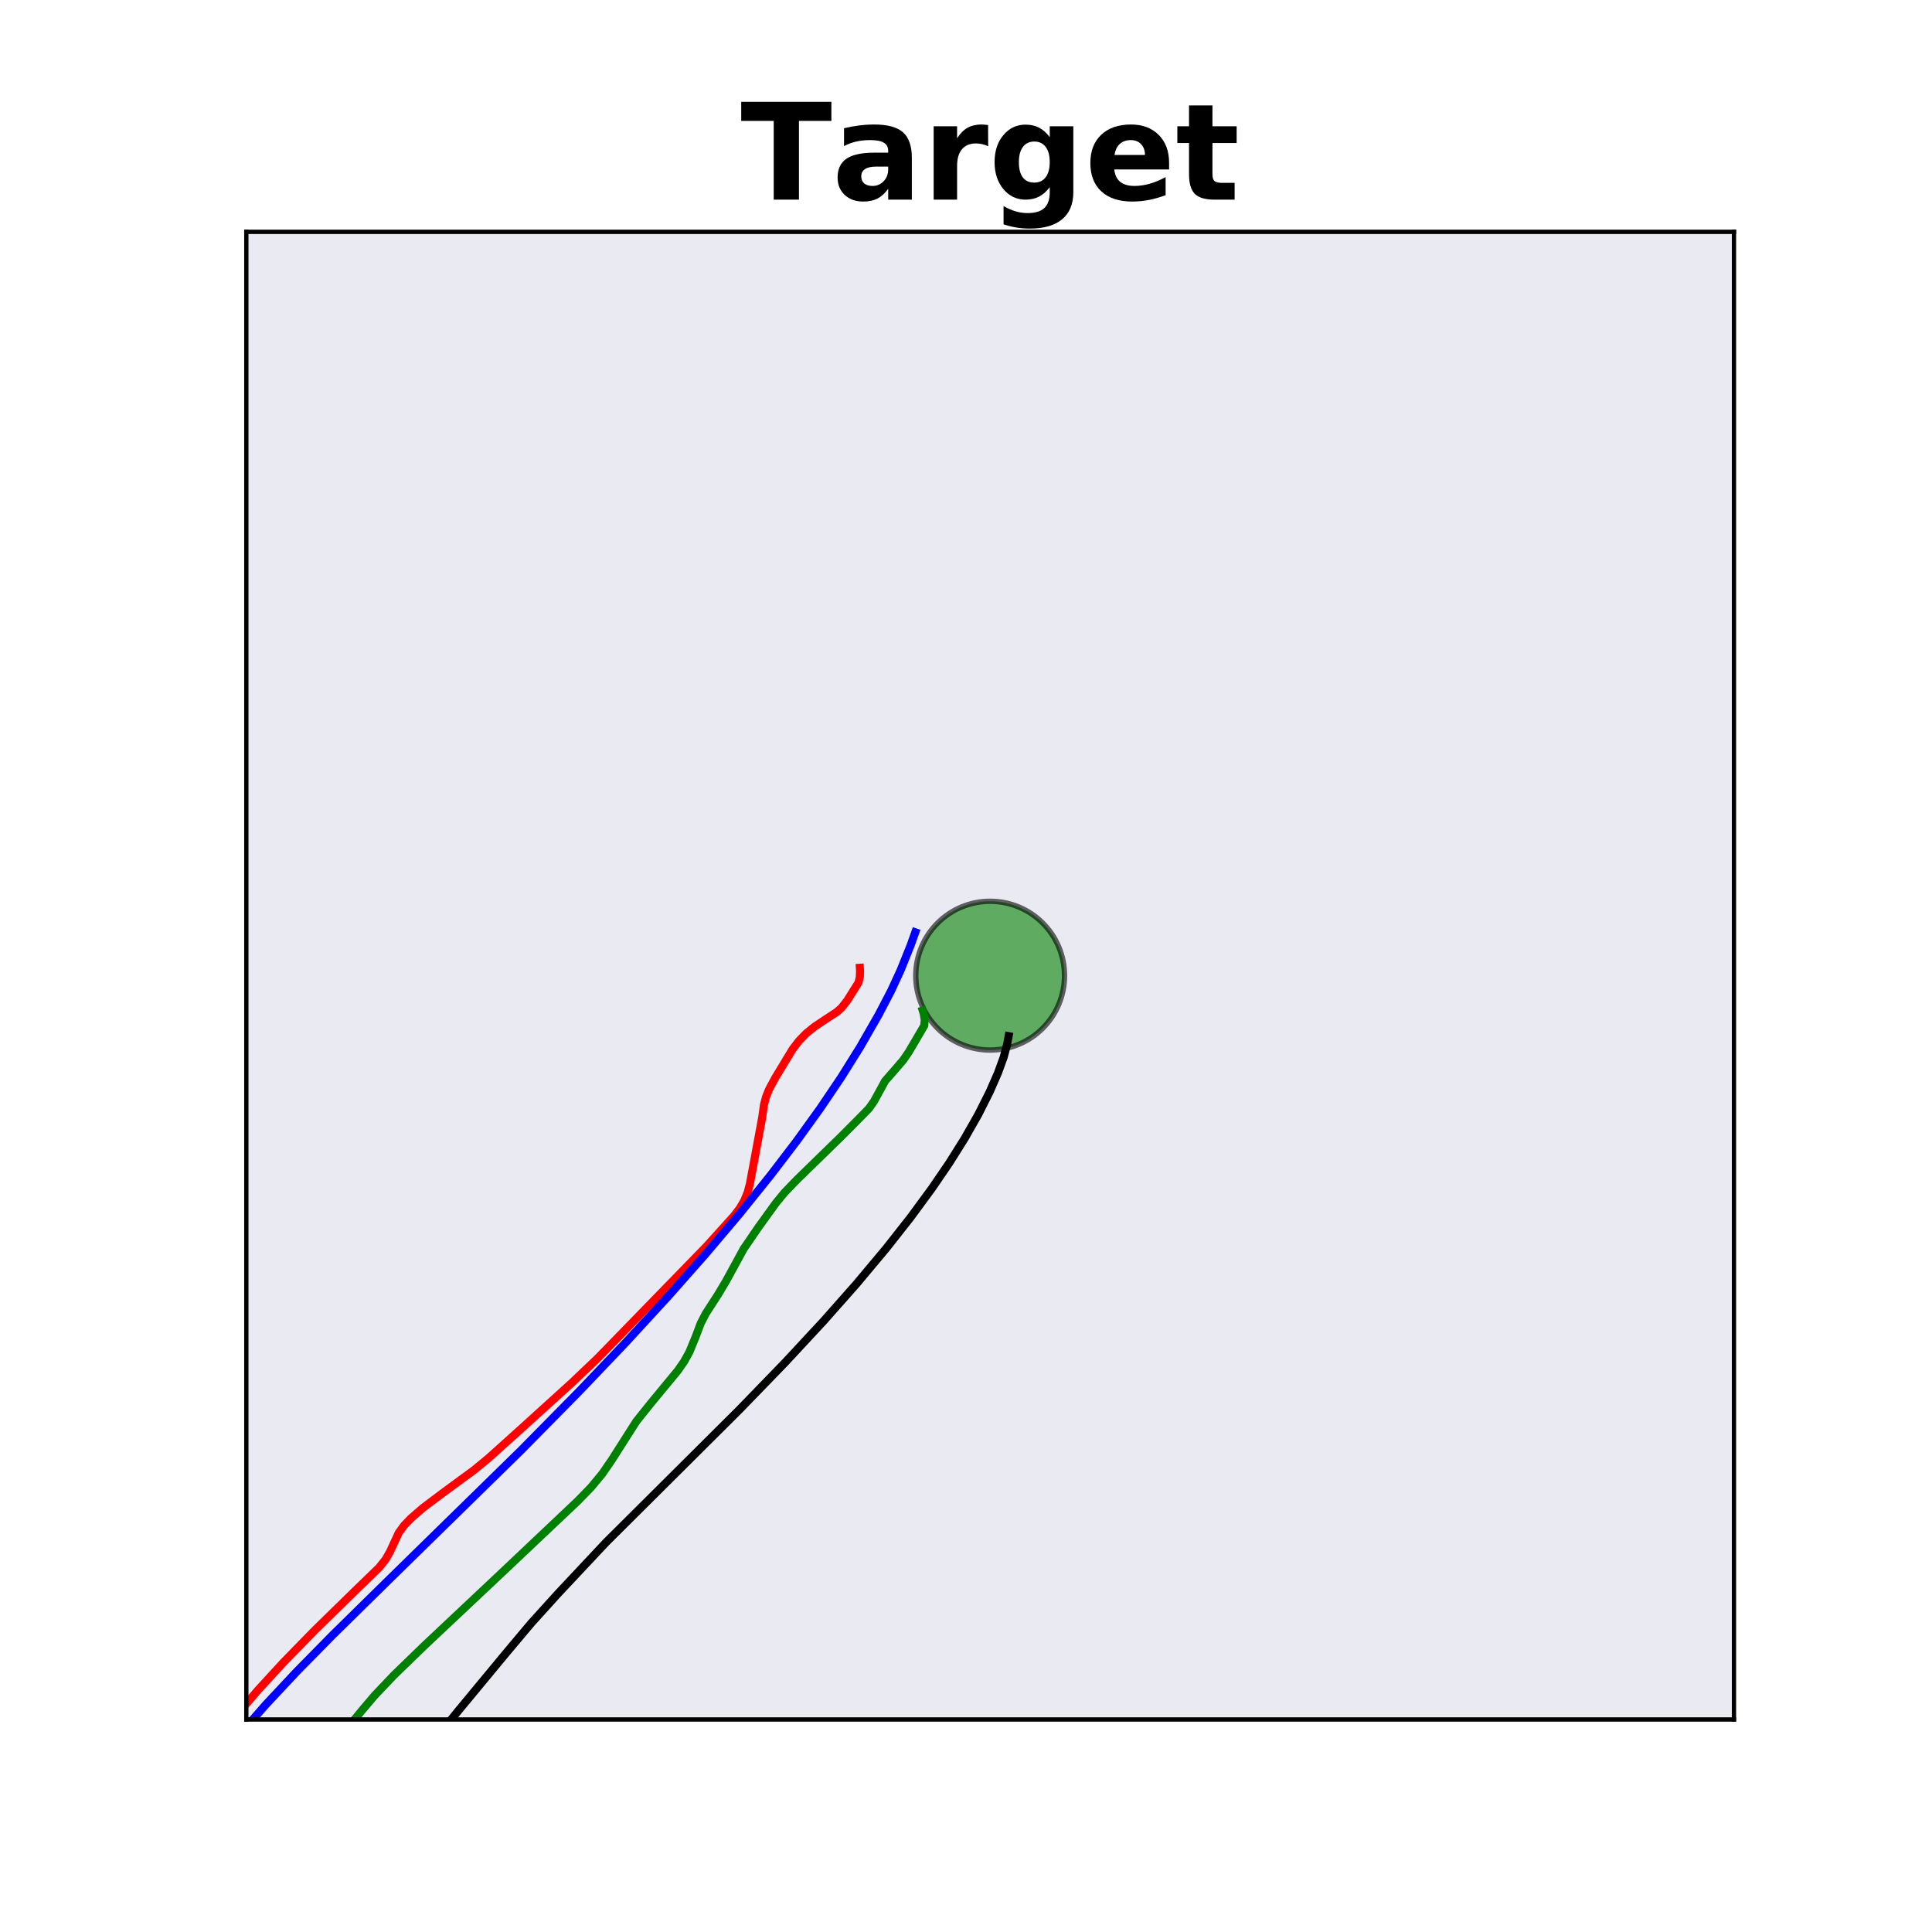 <?xml version="1.0" encoding="utf-8" standalone="no"?>
<!DOCTYPE svg PUBLIC "-//W3C//DTD SVG 1.1//EN"
  "http://www.w3.org/Graphics/SVG/1.1/DTD/svg11.dtd">
<!-- Created with matplotlib (http://matplotlib.org/) -->
<svg height="360pt" version="1.1" viewBox="0 0 360 360" width="360pt" xmlns="http://www.w3.org/2000/svg" xmlns:xlink="http://www.w3.org/1999/xlink">
 <defs>
  <style type="text/css">
*{stroke-linecap:butt;stroke-linejoin:round;}
  </style>
 </defs>
 <g id="figure_1">
  <g id="patch_1">
   <path d="M 0 360 
L 360 360 
L 360 0 
L 0 0 
z
" style="fill:#ffffff;"/>
  </g>
  <g id="axes_1">
   <g id="patch_2">
    <path d="M 45.9 320.4 
L 323.1 320.4 
L 323.1 43.2 
L 45.9 43.2 
z
" style="fill:#eaeaf2;"/>
   </g>
   <g id="patch_3">
    <path clip-path="url(#p893b9cb821)" d="M 184.5 195.66 
C 188.176 195.66 191.701 194.2 194.3 191.601 
C 196.9 189.001 198.36 185.476 198.36 181.8 
C 198.36 178.124 196.9 174.599 194.3 172 
C 191.701 169.4 188.176 167.94 184.5 167.94 
C 180.824 167.94 177.299 169.4 174.7 172 
C 172.1 174.599 170.64 178.124 170.64 181.8 
C 170.64 185.476 172.1 189.001 174.7 191.601 
C 177.299 194.2 180.824 195.66 184.5 195.66 
z
" style="fill:#008000;opacity:0.6;stroke:#000000;stroke-linejoin:miter;"/>
   </g>
   <g id="patch_4">
    <path clip-path="url(#p893b9cb821)" d="M 208.894 605.639 
C 236.461 605.639 262.904 594.686 282.397 575.193 
C 301.891 555.699 312.844 529.257 312.844 501.689 
C 312.844 474.121 301.891 447.678 282.397 428.185 
C 262.904 408.692 236.461 397.739 208.894 397.739 
C 181.326 397.739 154.883 408.692 135.39 428.185 
C 115.896 447.678 104.944 474.121 104.944 501.689 
C 104.944 529.257 115.896 555.699 135.39 575.193 
C 154.883 594.686 181.326 605.639 208.894 605.639 
z
" style="opacity:0.1;stroke:#000000;stroke-linejoin:miter;"/>
   </g>
   <g id="patch_5">
    <path clip-path="url(#p893b9cb821)" d="M 208.894 536.339 
C 218.083 536.339 226.897 532.688 233.395 526.19 
C 239.893 519.692 243.544 510.878 243.544 501.689 
C 243.544 492.5 239.893 483.685 233.395 477.188 
C 226.897 470.69 218.083 467.039 208.894 467.039 
C 199.704 467.039 190.89 470.69 184.392 477.188 
C 177.895 483.685 174.244 492.5 174.244 501.689 
C 174.244 510.878 177.895 519.692 184.392 526.19 
C 190.89 532.688 199.704 536.339 208.894 536.339 
z
" style="fill:#ff0000;opacity:0.2;stroke:#ff0000;stroke-linejoin:miter;"/>
   </g>
   <g id="line2d_1">
    <path clip-path="url(#p893b9cb821)" d="M 60.58 361 
L 61.847 357.407 
L 63.384 353.613 
L 65.599 348.735 
L 67.964 344.03 
L 70.515 339.48 
L 73.299 335.08 
L 77.024 329.769 
L 82.307 322.588 
L 85.529 318.62 
L 94.271 308.065 
L 98.982 302.462 
L 103.911 297.01 
L 112.947 287.378 
L 122.117 278.257 
L 137.757 262.692 
L 146.314 253.858 
L 153.55 246.064 
L 159.597 239.228 
L 165.118 232.632 
L 169.625 226.907 
L 173.686 221.385 
L 176.914 216.653 
L 179.778 212.089 
L 182.274 207.699 
L 184.397 203.485 
L 185.948 199.946 
L 187.02 197.005 
L 187.67 194.553 
L 187.939 193.074 
L 187.939 193.074 
" style="fill:none;stroke:#000000;stroke-linecap:square;stroke-width:1.5;"/>
   </g>
   <g id="line2d_2">
    <path clip-path="url(#p893b9cb821)" d="M 40.84 361 
L 37.351 356.547 
L 34.909 352.873 
L 33.876 351.067 
L 32.992 349.294 
L 32.296 347.559 
L 31.832 345.869 
L 31.615 344.223 
L 31.628 342.619 
L 31.836 341.057 
L 32.192 339.532 
L 33.211 336.595 
L 34.496 333.796 
L 35.949 331.123 
L 38.331 327.318 
L 40.875 323.719 
L 44.436 319.179 
L 48.126 314.869 
L 52.851 309.729 
L 58.606 303.83 
L 66.296 296.307 
L 70.642 292.095 
L 71.856 290.575 
L 72.68 289.122 
L 74.305 285.61 
L 75.294 284.25 
L 76.575 282.917 
L 78.848 280.952 
L 82.447 278.244 
L 88.34 273.922 
L 91.058 271.678 
L 97.071 266.27 
L 106.529 257.694 
L 111.394 253.064 
L 131.637 232.248 
L 136.764 226.567 
L 137.849 225.149 
L 138.699 223.697 
L 139.311 222.192 
L 139.727 220.626 
L 142.034 208.173 
L 142.345 205.888 
L 142.733 204.408 
L 143.324 202.951 
L 144.481 200.811 
L 147.67 195.54 
L 148.895 193.93 
L 150.24 192.555 
L 151.71 191.362 
L 153.79 189.965 
L 155.908 188.585 
L 156.806 187.787 
L 157.875 186.428 
L 159.967 183.094 
L 160.217 182.044 
L 160.256 180.914 
L 160.219 180.327 
L 160.219 180.327 
" style="fill:none;stroke:#ff0000;stroke-linecap:square;stroke-width:1.5;"/>
   </g>
   <g id="line2d_3">
    <path clip-path="url(#p893b9cb821)" d="M 38.468 361 
L 38.423 360.24 
L 38.457 358.683 
L 38.639 357.166 
L 38.973 355.687 
L 39.444 354.245 
L 40.687 351.462 
L 42.182 348.802 
L 44.684 345.014 
L 47.364 341.433 
L 51.101 336.918 
L 55.893 331.605 
L 61.554 325.6 
L 64.233 322.67 
L 67.349 318.824 
L 69.769 315.972 
L 73.352 312.196 
L 79.094 306.626 
L 93.292 293.272 
L 107.668 279.676 
L 110.108 277.168 
L 112.218 274.625 
L 114.01 272.019 
L 118.566 264.861 
L 121.384 261.345 
L 126.309 255.381 
L 127.484 253.684 
L 128.442 251.959 
L 129.544 249.299 
L 130.574 246.572 
L 131.51 244.765 
L 133.779 241.251 
L 135.327 238.653 
L 138.573 232.702 
L 141.331 228.669 
L 144.582 224.167 
L 146.21 222.189 
L 148.525 219.791 
L 156.655 211.872 
L 160.245 208.263 
L 161.953 206.506 
L 162.862 205.199 
L 164.929 201.418 
L 166.618 199.489 
L 168.282 197.557 
L 169.324 196.046 
L 172.218 191.114 
L 172.31 190.045 
L 172.129 188.898 
L 171.939 188.294 
L 171.939 188.294 
" style="fill:none;stroke:#008000;stroke-linecap:square;stroke-width:1.5;"/>
   </g>
   <g id="line2d_4">
    <path clip-path="url(#p893b9cb821)" d="M 34.17 361 
L 33.435 358.919 
L 32.475 355.524 
L 31.829 352.233 
L 31.506 349.048 
L 31.553 345.977 
L 31.75 344.487 
L 32.096 343.033 
L 33.146 340.21 
L 34.497 337.499 
L 36.023 334.891 
L 38.506 331.152 
L 41.134 327.591 
L 44.779 323.066 
L 49.477 317.691 
L 55.227 311.543 
L 61.985 304.668 
L 72.525 294.306 
L 97.034 270.303 
L 107.875 259.307 
L 116.485 250.276 
L 124.549 241.504 
L 131.385 233.764 
L 137.734 226.259 
L 143.581 219 
L 148.404 212.686 
L 152.801 206.587 
L 156.766 200.711 
L 160.292 195.065 
L 163.7 189.119 
L 166.06 184.594 
L 167.819 180.783 
L 169.68 176.155 
L 170.548 173.722 
L 170.548 173.722 
" style="fill:none;stroke:#0000ff;stroke-linecap:square;stroke-width:1.5;"/>
   </g>
   <g id="patch_6">
    <path d="M 45.9 320.4 
L 45.9 43.2 
" style="fill:none;stroke:#000000;stroke-linecap:square;stroke-linejoin:miter;stroke-width:0.8;"/>
   </g>
   <g id="patch_7">
    <path d="M 323.1 320.4 
L 323.1 43.2 
" style="fill:none;stroke:#000000;stroke-linecap:square;stroke-linejoin:miter;stroke-width:0.8;"/>
   </g>
   <g id="patch_8">
    <path d="M 45.9 320.4 
L 323.1 320.4 
" style="fill:none;stroke:#000000;stroke-linecap:square;stroke-linejoin:miter;stroke-width:0.8;"/>
   </g>
   <g id="patch_9">
    <path d="M 45.9 43.2 
L 323.1 43.2 
" style="fill:none;stroke:#000000;stroke-linecap:square;stroke-linejoin:miter;stroke-width:0.8;"/>
   </g>
   <g id="text_1">
    <!-- Target -->
    <defs>
     <path d="M 0.484 72.906 
L 67.672 72.906 
L 67.672 58.688 
L 43.5 58.688 
L 43.5 0 
L 24.703 0 
L 24.703 58.688 
L 0.484 58.688 
z
" id="DejaVuSans-Bold-54"/>
     <path d="M 32.906 24.609 
Q 27.438 24.609 24.672 22.75 
Q 21.922 20.906 21.922 17.281 
Q 21.922 13.969 24.141 12.078 
Q 26.375 10.203 30.328 10.203 
Q 35.25 10.203 38.625 13.734 
Q 42 17.281 42 22.609 
L 42 24.609 
z
M 59.625 31.203 
L 59.625 0 
L 42 0 
L 42 8.109 
Q 38.484 3.125 34.078 0.844 
Q 29.688 -1.422 23.391 -1.422 
Q 14.891 -1.422 9.594 3.531 
Q 4.297 8.5 4.297 16.406 
Q 4.297 26.031 10.906 30.516 
Q 17.531 35.016 31.688 35.016 
L 42 35.016 
L 42 36.375 
Q 42 40.531 38.719 42.453 
Q 35.453 44.391 28.516 44.391 
Q 22.906 44.391 18.062 43.266 
Q 13.234 42.141 9.078 39.891 
L 9.078 53.219 
Q 14.703 54.594 20.359 55.297 
Q 26.031 56 31.688 56 
Q 46.484 56 53.047 50.172 
Q 59.625 44.344 59.625 31.203 
z
" id="DejaVuSans-Bold-61"/>
     <path d="M 49.031 39.797 
Q 46.734 40.875 44.453 41.375 
Q 42.188 41.891 39.891 41.891 
Q 33.156 41.891 29.516 37.562 
Q 25.875 33.25 25.875 25.203 
L 25.875 0 
L 8.406 0 
L 8.406 54.688 
L 25.875 54.688 
L 25.875 45.703 
Q 29.25 51.078 33.609 53.531 
Q 37.984 56 44.094 56 
Q 44.969 56 45.984 55.922 
Q 47.016 55.859 48.969 55.609 
z
" id="DejaVuSans-Bold-72"/>
     <path d="M 45.609 9.281 
Q 42 4.5 37.641 2.25 
Q 33.297 0 27.594 0 
Q 17.578 0 11.031 7.875 
Q 4.5 15.766 4.5 27.984 
Q 4.5 40.234 11.031 48.062 
Q 17.578 55.906 27.594 55.906 
Q 33.297 55.906 37.641 53.656 
Q 42 51.422 45.609 46.578 
L 45.609 54.688 
L 63.188 54.688 
L 63.188 5.516 
Q 63.188 -7.672 54.859 -14.625 
Q 46.531 -21.578 30.719 -21.578 
Q 25.594 -21.578 20.797 -20.797 
Q 16.016 -20.016 11.188 -18.406 
L 11.188 -4.781 
Q 15.766 -7.422 20.156 -8.719 
Q 24.562 -10.016 29 -10.016 
Q 37.594 -10.016 41.594 -6.25 
Q 45.609 -2.484 45.609 5.516 
z
M 34.078 43.312 
Q 28.656 43.312 25.625 39.297 
Q 22.609 35.297 22.609 27.984 
Q 22.609 20.453 25.531 16.578 
Q 28.469 12.703 34.078 12.703 
Q 39.547 12.703 42.578 16.703 
Q 45.609 20.703 45.609 27.984 
Q 45.609 35.297 42.578 39.297 
Q 39.547 43.312 34.078 43.312 
z
" id="DejaVuSans-Bold-67"/>
     <path d="M 62.984 27.484 
L 62.984 22.516 
L 22.125 22.516 
Q 22.75 16.359 26.562 13.281 
Q 30.375 10.203 37.203 10.203 
Q 42.719 10.203 48.5 11.844 
Q 54.297 13.484 60.406 16.797 
L 60.406 3.328 
Q 54.203 0.984 48 -0.219 
Q 41.797 -1.422 35.594 -1.422 
Q 20.75 -1.422 12.516 6.125 
Q 4.297 13.672 4.297 27.297 
Q 4.297 40.672 12.375 48.328 
Q 20.453 56 34.625 56 
Q 47.516 56 55.25 48.234 
Q 62.984 40.484 62.984 27.484 
z
M 45.016 33.297 
Q 45.016 38.281 42.109 41.328 
Q 39.203 44.391 34.516 44.391 
Q 29.438 44.391 26.266 41.531 
Q 23.094 38.672 22.312 33.297 
z
" id="DejaVuSans-Bold-65"/>
     <path d="M 27.484 70.219 
L 27.484 54.688 
L 45.516 54.688 
L 45.516 42.188 
L 27.484 42.188 
L 27.484 19 
Q 27.484 15.188 29 13.844 
Q 30.516 12.5 35.016 12.5 
L 44 12.5 
L 44 0 
L 29 0 
Q 18.656 0 14.328 4.312 
Q 10.016 8.641 10.016 19 
L 10.016 42.188 
L 1.312 42.188 
L 1.312 54.688 
L 10.016 54.688 
L 10.016 70.219 
z
" id="DejaVuSans-Bold-74"/>
    </defs>
    <g transform="translate(137.996 37.2)scale(0.25 -0.25)">
     <use xlink:href="#DejaVuSans-Bold-54"/>
     <use x="68.025" xlink:href="#DejaVuSans-Bold-61"/>
     <use x="135.506" xlink:href="#DejaVuSans-Bold-72"/>
     <use x="184.822" xlink:href="#DejaVuSans-Bold-67"/>
     <use x="256.404" xlink:href="#DejaVuSans-Bold-65"/>
     <use x="324.227" xlink:href="#DejaVuSans-Bold-74"/>
    </g>
   </g>
  </g>
 </g>
 <defs>
  <clipPath id="p893b9cb821">
   <rect height="277.2" width="277.2" x="45.9" y="43.2"/>
  </clipPath>
 </defs>
</svg>
